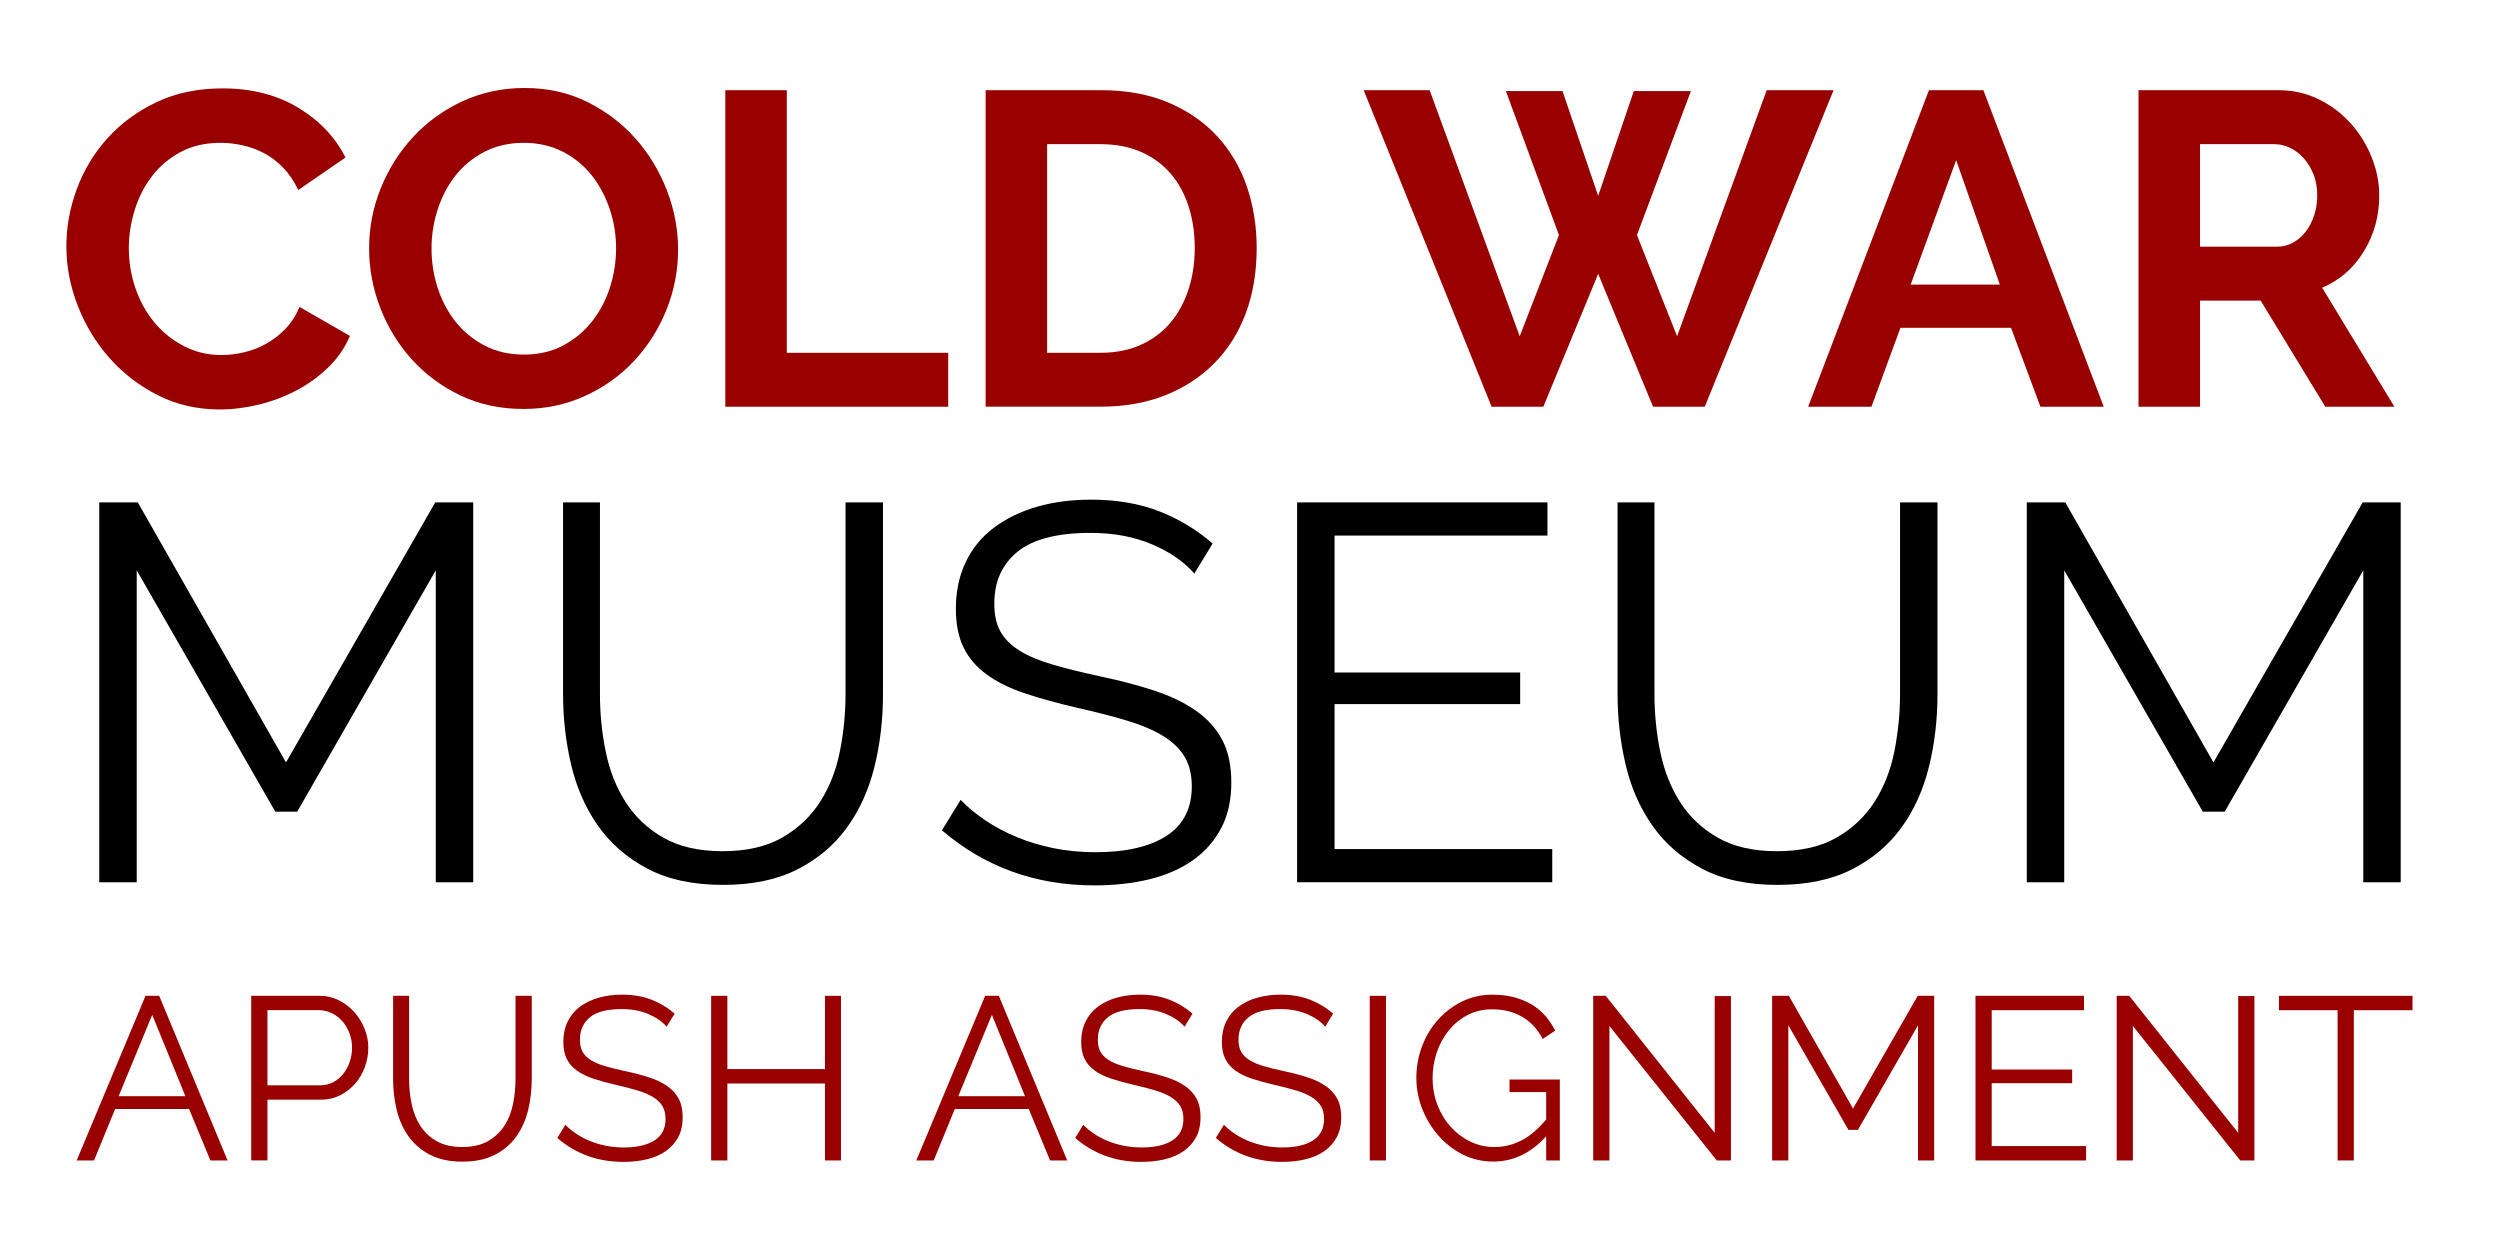 <?xml version="1.0" encoding="utf-8"?>
<!-- Generator: Adobe Illustrator 15.1.0, SVG Export Plug-In . SVG Version: 6.00 Build 0)  -->
<!DOCTYPE svg PUBLIC "-//W3C//DTD SVG 1.1//EN" "http://www.w3.org/Graphics/SVG/1.1/DTD/svg11.dtd">
<svg version="1.1" id="Layer_1" xmlns="http://www.w3.org/2000/svg" xmlns:xlink="http://www.w3.org/1999/xlink" x="0px" y="0px"
	 width="80.639px" height="39.924px" viewBox="0 0 80.639 39.924" enable-background="new 0 0 80.639 39.924" xml:space="preserve">
<g enable-background="new    ">
	<path fill="#990000" d="M2.141,7.942c0-0.623,0.112-1.239,0.338-1.848c0.225-0.608,0.554-1.152,0.985-1.632
		c0.432-0.479,0.958-0.868,1.582-1.165c0.623-0.297,1.333-0.446,2.128-0.446c0.939,0,1.752,0.207,2.438,0.619
		s1.196,0.948,1.532,1.61l-1.524,1.05C9.485,5.843,9.322,5.601,9.13,5.404C8.938,5.208,8.732,5.052,8.511,4.937
		c-0.221-0.114-0.451-0.198-0.69-0.251c-0.24-0.053-0.475-0.079-0.705-0.079c-0.499,0-0.933,0.101-1.302,0.302
		s-0.676,0.463-0.92,0.784C4.651,6.014,4.466,6.377,4.342,6.785C4.217,7.192,4.155,7.598,4.155,8c0,0.45,0.072,0.884,0.216,1.302
		c0.144,0.417,0.347,0.783,0.611,1.1s0.58,0.57,0.949,0.762c0.369,0.192,0.774,0.288,1.215,0.288c0.23,0,0.469-0.029,0.719-0.086
		c0.249-0.058,0.486-0.149,0.712-0.273c0.225-0.125,0.434-0.285,0.625-0.482c0.191-0.196,0.345-0.434,0.46-0.711l1.625,0.935
		c-0.163,0.383-0.396,0.722-0.697,1.014c-0.302,0.292-0.643,0.539-1.021,0.74c-0.379,0.201-0.784,0.354-1.215,0.46
		c-0.431,0.105-0.853,0.158-1.265,0.158c-0.729,0-1.395-0.153-1.999-0.46s-1.124-0.707-1.56-1.2
		c-0.437-0.494-0.776-1.055-1.021-1.683S2.141,8.595,2.141,7.942z"/>
	<path fill="#990000" d="M16.881,13.191c-0.748,0-1.426-0.146-2.035-0.438c-0.609-0.293-1.131-0.681-1.567-1.165
		c-0.436-0.484-0.774-1.038-1.014-1.661s-0.359-1.261-0.359-1.912c0-0.681,0.127-1.333,0.381-1.956s0.604-1.174,1.05-1.653
		s0.976-0.86,1.589-1.144c0.614-0.282,1.28-0.424,1.999-0.424c0.738,0,1.412,0.15,2.021,0.452c0.608,0.303,1.129,0.698,1.56,1.187
		c0.432,0.489,0.767,1.045,1.007,1.668c0.239,0.624,0.359,1.257,0.359,1.898c0,0.681-0.125,1.33-0.374,1.948
		c-0.25,0.618-0.594,1.165-1.035,1.64c-0.441,0.475-0.969,0.854-1.582,1.136C18.266,13.05,17.6,13.191,16.881,13.191z M13.919,8.015
		c0,0.44,0.067,0.867,0.201,1.279s0.329,0.776,0.583,1.093s0.565,0.57,0.935,0.763c0.369,0.191,0.789,0.287,1.258,0.287
		c0.479,0,0.903-0.098,1.272-0.295c0.369-0.196,0.681-0.457,0.935-0.783c0.254-0.326,0.446-0.692,0.575-1.101
		c0.129-0.407,0.194-0.821,0.194-1.243c0-0.441-0.069-0.868-0.208-1.28s-0.335-0.776-0.589-1.093
		c-0.254-0.316-0.566-0.568-0.935-0.755c-0.369-0.187-0.784-0.28-1.244-0.28c-0.479,0-0.906,0.099-1.28,0.295
		s-0.686,0.455-0.935,0.776c-0.25,0.321-0.438,0.686-0.568,1.093C13.983,7.178,13.919,7.593,13.919,8.015z"/>
	<path fill="#990000" d="M23.395,13.119V2.909h1.984v8.47h5.206v1.74H23.395z"/>
	<path fill="#990000" d="M31.793,13.119V2.909h3.71c0.834,0,1.565,0.135,2.193,0.403c0.628,0.268,1.153,0.632,1.575,1.093
		c0.422,0.46,0.737,0.999,0.949,1.617C40.43,6.641,40.535,7.3,40.535,8c0,0.776-0.117,1.479-0.352,2.106
		c-0.235,0.628-0.573,1.165-1.014,1.61c-0.441,0.446-0.971,0.791-1.589,1.036c-0.618,0.244-1.311,0.366-2.078,0.366H31.793z
		 M38.537,8c0-0.489-0.067-0.939-0.201-1.352c-0.135-0.412-0.331-0.768-0.59-1.064s-0.578-0.527-0.957-0.69
		s-0.808-0.244-1.287-0.244h-1.726v6.729h1.726c0.489,0,0.923-0.086,1.302-0.259c0.378-0.172,0.695-0.409,0.949-0.712
		c0.254-0.302,0.448-0.658,0.583-1.071C38.47,8.925,38.537,8.479,38.537,8z"/>
	<path fill="#990000" d="M48.573,2.938H50.4l1.15,3.379l1.15-3.379h1.841l-1.74,4.645l1.295,3.264l2.89-7.938h2.157l-4.155,10.21
		H53.32l-1.77-4.285l-1.769,4.285h-1.668l-4.127-10.21h2.128l2.905,7.938l1.266-3.264L48.573,2.938z"/>
	<path fill="#990000" d="M62.22,2.909h1.755l3.882,10.21h-2.042l-0.948-2.545H61.3l-0.935,2.545h-2.042L62.22,2.909z M64.506,9.179
		l-1.409-4.012L61.63,9.179H64.506z"/>
	<path fill="#990000" d="M68.979,13.119V2.909h4.515c0.47,0,0.903,0.099,1.302,0.295c0.397,0.196,0.74,0.455,1.028,0.776
		c0.287,0.321,0.513,0.686,0.676,1.093c0.163,0.408,0.244,0.817,0.244,1.229c0,0.662-0.165,1.264-0.496,1.805
		c-0.331,0.542-0.779,0.933-1.345,1.172l2.33,3.84h-2.229l-2.085-3.423h-1.955v3.423H68.979z M70.963,7.957h2.487
		c0.182,0,0.353-0.043,0.511-0.13c0.158-0.086,0.295-0.203,0.41-0.353c0.114-0.148,0.206-0.323,0.272-0.524
		c0.067-0.201,0.101-0.417,0.101-0.647c0-0.239-0.038-0.46-0.114-0.661c-0.077-0.201-0.18-0.376-0.31-0.524
		c-0.13-0.149-0.278-0.264-0.445-0.346c-0.168-0.081-0.339-0.122-0.511-0.122h-2.401V7.957z"/>
</g>
<g enable-background="new    ">
	<path d="M14.056,28.457V18.396L9.587,26.18H8.879L4.41,18.396v10.061H3.202V16.205h1.243l4.78,8.387l4.814-8.387h1.225v12.252
		H14.056z"/>
	<path d="M23.305,27.456c0.771,0,1.412-0.146,1.924-0.439c0.512-0.294,0.92-0.679,1.225-1.156c0.305-0.478,0.518-1.021,0.638-1.631
		c0.121-0.609,0.181-1.226,0.181-1.847v-6.178h1.208v6.178c0,0.828-0.092,1.613-0.276,2.355c-0.184,0.742-0.48,1.396-0.889,1.959
		c-0.409,0.563-0.94,1.012-1.596,1.346s-1.456,0.5-2.398,0.5c-0.966,0-1.781-0.175-2.442-0.526
		c-0.662-0.351-1.194-0.813-1.596-1.389c-0.403-0.575-0.69-1.23-0.863-1.967s-0.259-1.496-0.259-2.278v-6.178h1.19v6.178
		c0,0.645,0.063,1.271,0.19,1.881c0.126,0.61,0.342,1.15,0.647,1.622s0.71,0.852,1.217,1.139
		C21.913,27.313,22.546,27.456,23.305,27.456z"/>
	<path d="M38.525,18.5c-0.345-0.391-0.805-0.707-1.38-0.948c-0.575-0.242-1.231-0.363-1.967-0.363c-1.081,0-1.869,0.205-2.364,0.613
		s-0.742,0.964-0.742,1.665c0,0.368,0.066,0.67,0.199,0.906c0.132,0.235,0.336,0.439,0.612,0.612
		c0.276,0.173,0.63,0.322,1.062,0.448c0.431,0.127,0.94,0.254,1.527,0.38c0.656,0.138,1.245,0.293,1.769,0.466
		c0.523,0.173,0.969,0.389,1.337,0.647s0.65,0.572,0.846,0.94s0.293,0.828,0.293,1.38c0,0.564-0.109,1.053-0.327,1.467
		c-0.219,0.414-0.523,0.76-0.915,1.036c-0.391,0.275-0.857,0.48-1.397,0.612c-0.541,0.132-1.133,0.198-1.777,0.198
		c-1.898,0-3.538-0.593-4.918-1.777l0.604-0.983c0.218,0.23,0.48,0.448,0.785,0.655c0.305,0.207,0.644,0.389,1.018,0.544
		c0.374,0.155,0.773,0.276,1.199,0.362c0.425,0.086,0.874,0.129,1.346,0.129c0.978,0,1.74-0.175,2.287-0.525
		c0.546-0.352,0.82-0.883,0.82-1.597c0-0.38-0.078-0.699-0.233-0.958s-0.388-0.482-0.699-0.673
		c-0.311-0.189-0.696-0.354-1.156-0.491c-0.46-0.139-0.996-0.276-1.605-0.414c-0.645-0.149-1.208-0.305-1.691-0.467
		c-0.483-0.16-0.892-0.362-1.226-0.604c-0.333-0.241-0.584-0.532-0.75-0.871c-0.167-0.34-0.25-0.757-0.25-1.251
		c0-0.563,0.106-1.067,0.319-1.511c0.212-0.442,0.515-0.811,0.906-1.104c0.391-0.294,0.851-0.519,1.38-0.674
		c0.529-0.155,1.116-0.232,1.76-0.232c0.816,0,1.544,0.124,2.183,0.371c0.639,0.247,1.217,0.595,1.734,1.044L38.525,18.5z"/>
	<path d="M50.069,27.387v1.07h-8.23V16.205h8.075v1.07h-6.867v4.417h5.987v1.019h-5.987v4.676H50.069z"/>
	<path d="M57.317,27.456c0.771,0,1.412-0.146,1.924-0.439c0.512-0.294,0.92-0.679,1.225-1.156s0.518-1.021,0.639-1.631
		s0.182-1.226,0.182-1.847v-6.178h1.208v6.178c0,0.828-0.093,1.613-0.276,2.355c-0.185,0.742-0.48,1.396-0.889,1.959
		s-0.94,1.012-1.597,1.346c-0.655,0.334-1.455,0.5-2.398,0.5c-0.966,0-1.78-0.175-2.441-0.526c-0.662-0.351-1.193-0.813-1.597-1.389
		c-0.402-0.575-0.689-1.23-0.862-1.967s-0.259-1.496-0.259-2.278v-6.178h1.19v6.178c0,0.645,0.063,1.271,0.19,1.881
		c0.126,0.61,0.342,1.15,0.646,1.622s0.71,0.852,1.217,1.139C55.924,27.313,56.557,27.456,57.317,27.456z"/>
	<path d="M76.229,28.457V18.396L71.76,26.18h-0.708l-4.469-7.783v10.061h-1.208V16.205h1.242l4.779,8.387l4.814-8.387h1.226v12.252
		H76.229z"/>
</g>
<g enable-background="new    ">
	<path fill="#990000" d="M4.694,32.121h0.441l2.206,5.31H6.787l-0.688-1.66H3.714l-0.681,1.66H2.473L4.694,32.121z M5.98,35.359
		L4.91,32.734l-1.084,2.625H5.98z"/>
	<path fill="#990000" d="M8.103,37.431v-5.31h2.198c0.229,0,0.44,0.049,0.632,0.146c0.192,0.097,0.358,0.225,0.498,0.381
		c0.139,0.157,0.249,0.336,0.329,0.535c0.08,0.199,0.12,0.401,0.12,0.605c0,0.22-0.038,0.43-0.112,0.632s-0.18,0.38-0.314,0.535
		c-0.135,0.154-0.295,0.278-0.482,0.373s-0.395,0.143-0.625,0.143h-1.72v1.959H8.103z M8.627,35.008h1.697
		c0.155,0,0.295-0.033,0.423-0.101c0.127-0.067,0.235-0.157,0.325-0.27c0.089-0.112,0.159-0.241,0.209-0.389s0.075-0.301,0.075-0.46
		c0-0.164-0.029-0.32-0.086-0.468c-0.057-0.146-0.134-0.275-0.231-0.385s-0.212-0.195-0.344-0.258
		c-0.132-0.063-0.271-0.094-0.415-0.094H8.627V35.008z"/>
	<path fill="#990000" d="M14.908,36.997c0.334,0,0.612-0.063,0.834-0.19c0.222-0.128,0.399-0.295,0.531-0.501
		c0.132-0.207,0.225-0.442,0.277-0.707c0.052-0.264,0.079-0.531,0.079-0.8v-2.678h0.523v2.678c0,0.358-0.04,0.699-0.12,1.021
		c-0.08,0.321-0.208,0.604-0.385,0.849c-0.177,0.244-0.408,0.438-0.692,0.583s-0.63,0.217-1.039,0.217
		c-0.419,0-0.771-0.075-1.058-0.228s-0.518-0.353-0.692-0.603c-0.174-0.249-0.299-0.533-0.374-0.853
		c-0.075-0.318-0.112-0.647-0.112-0.986v-2.678h0.516v2.678c0,0.279,0.027,0.551,0.083,0.814c0.055,0.265,0.148,0.499,0.28,0.703
		c0.132,0.204,0.308,0.369,0.527,0.493C14.305,36.935,14.579,36.997,14.908,36.997z"/>
	<path fill="#990000" d="M21.503,33.116c-0.149-0.17-0.349-0.307-0.598-0.411c-0.249-0.104-0.533-0.157-0.853-0.157
		c-0.468,0-0.81,0.089-1.024,0.266s-0.321,0.417-0.321,0.722c0,0.159,0.028,0.29,0.086,0.393c0.057,0.102,0.146,0.19,0.266,0.265
		c0.12,0.075,0.273,0.14,0.459,0.195c0.187,0.055,0.408,0.109,0.662,0.164c0.284,0.06,0.54,0.127,0.766,0.202
		c0.227,0.074,0.42,0.168,0.58,0.28s0.282,0.248,0.367,0.407c0.084,0.16,0.127,0.359,0.127,0.599c0,0.244-0.047,0.456-0.142,0.636
		c-0.095,0.179-0.227,0.329-0.396,0.448c-0.169,0.12-0.371,0.208-0.605,0.266s-0.491,0.086-0.77,0.086
		c-0.823,0-1.533-0.257-2.131-0.771l0.262-0.426c0.095,0.1,0.208,0.194,0.34,0.284c0.132,0.09,0.279,0.168,0.441,0.235
		s0.335,0.119,0.52,0.157c0.184,0.037,0.378,0.056,0.583,0.056c0.424,0,0.754-0.076,0.991-0.228
		c0.237-0.152,0.355-0.383,0.355-0.692c0-0.164-0.034-0.303-0.101-0.415c-0.067-0.111-0.168-0.209-0.303-0.291
		c-0.135-0.082-0.302-0.153-0.501-0.213c-0.2-0.061-0.431-0.12-0.695-0.18c-0.279-0.064-0.523-0.132-0.733-0.202
		c-0.209-0.069-0.387-0.157-0.531-0.262s-0.253-0.23-0.325-0.378c-0.072-0.146-0.108-0.327-0.108-0.542
		c0-0.244,0.046-0.462,0.139-0.654c0.092-0.191,0.223-0.352,0.393-0.479c0.169-0.127,0.369-0.225,0.598-0.291
		c0.229-0.067,0.483-0.102,0.763-0.102c0.354,0,0.669,0.054,0.946,0.161s0.527,0.258,0.751,0.452L21.503,33.116z"/>
	<path fill="#990000" d="M27.126,32.121v5.31H26.61v-2.482h-3.148v2.482h-0.523v-5.31h0.523v2.363h3.148v-2.363H27.126z"/>
	<path fill="#990000" d="M31.777,32.121h0.441l2.206,5.31h-0.553l-0.688-1.66h-2.385l-0.681,1.66h-0.561L31.777,32.121z
		 M33.063,35.359l-1.069-2.625l-1.084,2.625H33.063z"/>
	<path fill="#990000" d="M38.208,33.116c-0.149-0.17-0.349-0.307-0.598-0.411c-0.249-0.104-0.533-0.157-0.853-0.157
		c-0.468,0-0.81,0.089-1.024,0.266s-0.321,0.417-0.321,0.722c0,0.159,0.028,0.29,0.086,0.393c0.057,0.102,0.146,0.19,0.266,0.265
		c0.12,0.075,0.273,0.14,0.459,0.195c0.187,0.055,0.408,0.109,0.662,0.164c0.284,0.06,0.54,0.127,0.766,0.202
		c0.227,0.074,0.42,0.168,0.58,0.28s0.282,0.248,0.367,0.407c0.085,0.16,0.127,0.359,0.127,0.599c0,0.244-0.048,0.456-0.142,0.636
		c-0.096,0.179-0.228,0.329-0.397,0.448c-0.169,0.12-0.371,0.208-0.605,0.266s-0.491,0.086-0.77,0.086
		c-0.823,0-1.533-0.257-2.131-0.771l0.262-0.426c0.095,0.1,0.208,0.194,0.34,0.284c0.132,0.09,0.279,0.168,0.441,0.235
		s0.335,0.119,0.52,0.157c0.184,0.037,0.378,0.056,0.583,0.056c0.424,0,0.754-0.076,0.991-0.228
		c0.237-0.152,0.355-0.383,0.355-0.692c0-0.164-0.034-0.303-0.101-0.415c-0.067-0.111-0.168-0.209-0.303-0.291
		c-0.135-0.082-0.302-0.153-0.501-0.213c-0.2-0.061-0.431-0.12-0.695-0.18c-0.279-0.064-0.523-0.132-0.733-0.202
		c-0.209-0.069-0.387-0.157-0.531-0.262s-0.253-0.23-0.325-0.378c-0.072-0.146-0.108-0.327-0.108-0.542
		c0-0.244,0.046-0.462,0.139-0.654c0.092-0.191,0.223-0.352,0.393-0.479c0.169-0.127,0.369-0.225,0.598-0.291
		c0.229-0.067,0.483-0.102,0.763-0.102c0.354,0,0.669,0.054,0.946,0.161s0.527,0.258,0.751,0.452L38.208,33.116z"/>
	<path fill="#990000" d="M42.746,33.116c-0.149-0.17-0.349-0.307-0.598-0.411c-0.25-0.104-0.534-0.157-0.853-0.157
		c-0.469,0-0.811,0.089-1.024,0.266c-0.215,0.177-0.322,0.417-0.322,0.722c0,0.159,0.029,0.29,0.086,0.393
		c0.058,0.102,0.146,0.19,0.266,0.265c0.12,0.075,0.273,0.14,0.46,0.195c0.188,0.055,0.408,0.109,0.662,0.164
		c0.284,0.06,0.539,0.127,0.767,0.202c0.227,0.074,0.42,0.168,0.579,0.28s0.281,0.248,0.366,0.407
		c0.085,0.16,0.127,0.359,0.127,0.599c0,0.244-0.047,0.456-0.142,0.636c-0.095,0.179-0.227,0.329-0.396,0.448
		c-0.169,0.12-0.371,0.208-0.605,0.266s-0.491,0.086-0.771,0.086c-0.822,0-1.532-0.257-2.131-0.771l0.262-0.426
		c0.095,0.1,0.208,0.194,0.34,0.284c0.133,0.09,0.279,0.168,0.441,0.235s0.335,0.119,0.52,0.157
		c0.185,0.037,0.379,0.056,0.584,0.056c0.423,0,0.754-0.076,0.99-0.228c0.237-0.152,0.355-0.383,0.355-0.692
		c0-0.164-0.034-0.303-0.101-0.415c-0.067-0.111-0.169-0.209-0.304-0.291c-0.134-0.082-0.302-0.153-0.501-0.213
		c-0.199-0.061-0.431-0.12-0.695-0.18c-0.279-0.064-0.523-0.132-0.732-0.202c-0.21-0.069-0.387-0.157-0.531-0.262
		s-0.253-0.23-0.325-0.378c-0.072-0.146-0.108-0.327-0.108-0.542c0-0.244,0.046-0.462,0.139-0.654
		c0.092-0.191,0.223-0.352,0.393-0.479c0.169-0.127,0.368-0.225,0.598-0.291c0.229-0.067,0.483-0.102,0.763-0.102
		c0.354,0,0.67,0.054,0.946,0.161s0.527,0.258,0.751,0.452L42.746,33.116z"/>
	<path fill="#990000" d="M44.182,37.431v-5.31h0.523v5.31H44.182z"/>
	<path fill="#990000" d="M49.873,36.653c-0.494,0.543-1.063,0.814-1.705,0.814c-0.359,0-0.689-0.077-0.991-0.231
		s-0.563-0.359-0.785-0.613s-0.395-0.542-0.52-0.863c-0.125-0.322-0.187-0.652-0.187-0.991c0-0.354,0.061-0.692,0.183-1.017
		s0.293-0.609,0.513-0.856c0.219-0.247,0.479-0.443,0.777-0.591c0.299-0.146,0.626-0.221,0.979-0.221
		c0.259,0,0.496,0.029,0.711,0.086c0.214,0.058,0.404,0.138,0.571,0.239c0.167,0.103,0.312,0.225,0.434,0.366
		c0.122,0.143,0.226,0.299,0.311,0.468l-0.403,0.27c-0.175-0.329-0.401-0.571-0.681-0.726s-0.596-0.231-0.95-0.231
		c-0.294,0-0.56,0.062-0.796,0.187c-0.237,0.125-0.438,0.29-0.605,0.497s-0.296,0.444-0.386,0.711
		c-0.089,0.267-0.134,0.542-0.134,0.826c0,0.299,0.051,0.583,0.153,0.853c0.102,0.269,0.242,0.504,0.422,0.706
		s0.391,0.363,0.632,0.482c0.242,0.12,0.505,0.18,0.789,0.18c0.304,0,0.595-0.071,0.871-0.213c0.276-0.143,0.542-0.368,0.797-0.677
		v-0.883h-1.182v-0.403h1.622v2.609h-0.44V36.653z"/>
	<path fill="#990000" d="M51.913,33.094v4.337H51.39v-5.31h0.404l3.515,4.42v-4.412h0.523v5.302h-0.456L51.913,33.094z"/>
	<path fill="#990000" d="M61.866,37.431v-4.359l-1.937,3.372h-0.307l-1.938-3.372v4.359h-0.523v-5.31h0.539l2.071,3.635l2.086-3.635
		h0.531v5.31H61.866z"/>
	<path fill="#990000" d="M67.288,36.967v0.464h-3.567v-5.31h3.5v0.464h-2.977v1.914h2.595v0.441h-2.595v2.026H67.288z"/>
	<path fill="#990000" d="M68.798,33.094v4.337h-0.523v-5.31h0.404l3.515,4.42v-4.412h0.523v5.302h-0.456L68.798,33.094z"/>
	<path fill="#990000" d="M77.817,32.585h-1.893v4.846h-0.523v-4.846h-1.892v-0.464h4.308V32.585z"/>
</g>
</svg>
